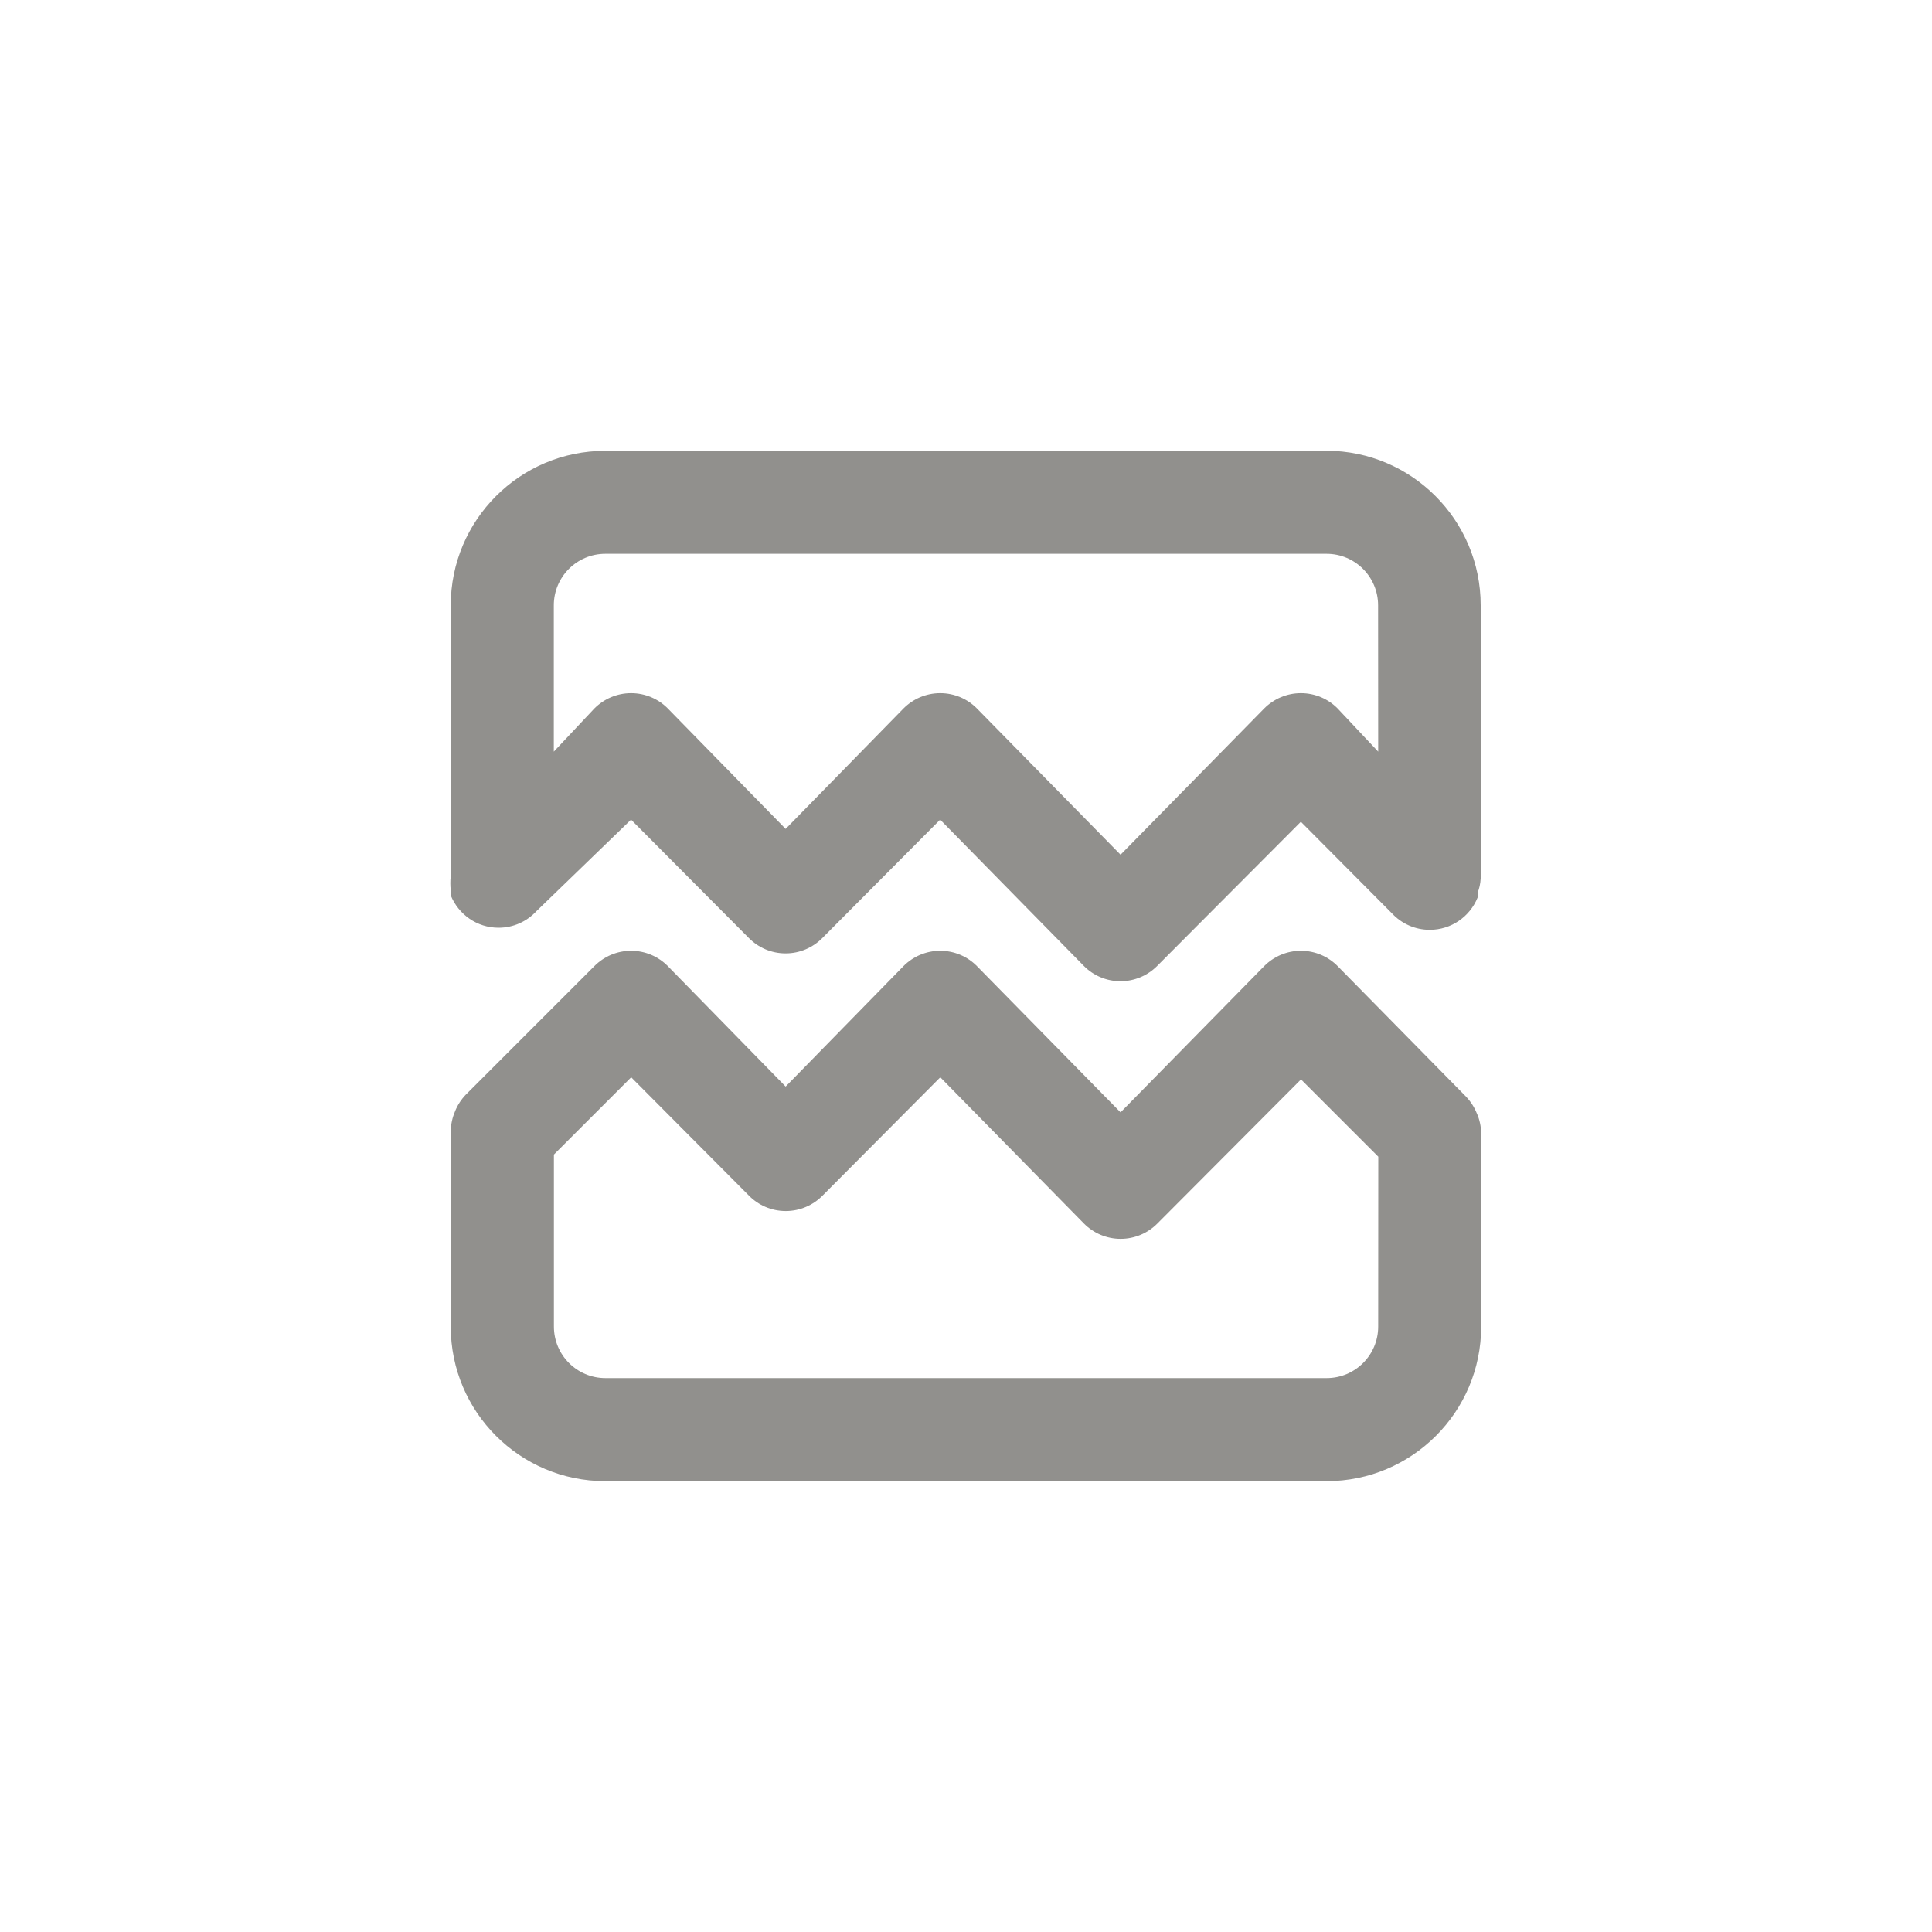 <!-- Generated by IcoMoon.io -->
<svg version="1.1" xmlns="http://www.w3.org/2000/svg" width="40" height="40" viewBox="0 0 40 40">
<title>ul-image-broken</title>
<path fill="#91908d" d="M30.358 22.71l-2.666-2.71c-0.194-0.195-0.462-0.315-0.758-0.315s-0.564 0.121-0.758 0.315v0l-2.976 3.030-2.976-3.030c-0.194-0.195-0.462-0.315-0.758-0.315s-0.564 0.121-0.758 0.315v0l-2.442 2.496-2.442-2.496c-0.194-0.195-0.462-0.315-0.758-0.315s-0.564 0.121-0.758 0.315l-2.666 2.666c-0.094 0.098-0.17 0.215-0.222 0.345l-0.002 0.007c-0.052 0.119-0.083 0.258-0.086 0.405v4.043c0 1.767 1.433 3.2 3.2 3.2v0h14.934c1.767 0 3.2-1.433 3.2-3.2v0-4c-0.002-0.147-0.033-0.286-0.088-0.412l0.002 0.007c-0.054-0.137-0.13-0.254-0.224-0.352v0zM28.534 27.466c0 0.589-0.478 1.066-1.066 1.066v0h-14.934c-0.589 0-1.066-0.478-1.066-1.066v0-3.562l1.6-1.6 2.442 2.454c0.194 0.195 0.462 0.315 0.758 0.315s0.564-0.121 0.758-0.315v0l2.442-2.454 2.976 3.030c0.194 0.195 0.462 0.315 0.758 0.315s0.564-0.121 0.758-0.315v0l2.976-2.986 1.6 1.6zM27.466 9.334h-14.934c-1.767 0-3.2 1.433-3.2 3.2v0 5.61c-0.006 0.043-0.008 0.094-0.008 0.144s0.003 0.101 0.009 0.15l-0.001-0.006s0 0.074 0 0.106c0.162 0.396 0.544 0.67 0.99 0.67 0.308 0 0.585-0.13 0.78-0.339l0.001-0.001 1.962-1.898 2.442 2.454c0.194 0.195 0.462 0.315 0.758 0.315s0.564-0.121 0.758-0.315v0l2.442-2.454 2.976 3.030c0.194 0.195 0.462 0.315 0.758 0.315s0.564-0.121 0.758-0.315v0l2.976-2.986 1.888 1.898c0.195 0.209 0.473 0.339 0.781 0.339 0.446 0 0.829-0.274 0.988-0.663l0.002-0.007c0.002-0.014 0.004-0.031 0.004-0.048s-0.002-0.034-0.004-0.050v0.002c0.036-0.088 0.058-0.19 0.064-0.297v-5.656c0 0 0 0 0 0 0-1.763-1.426-3.194-3.189-3.2h-0.001zM28.534 15.562l-0.842-0.896c-0.194-0.195-0.462-0.315-0.758-0.315s-0.564 0.121-0.758 0.315v0l-2.976 3.030-2.976-3.030c-0.194-0.195-0.462-0.315-0.758-0.315s-0.564 0.121-0.758 0.315v0l-2.442 2.496-2.442-2.496c-0.194-0.195-0.462-0.315-0.758-0.315s-0.564 0.121-0.758 0.315v0l-0.842 0.896v-3.030c0-0.589 0.478-1.066 1.066-1.066v0h14.934c0.589 0 1.066 0.478 1.066 1.066v0z"></path>
</svg>
